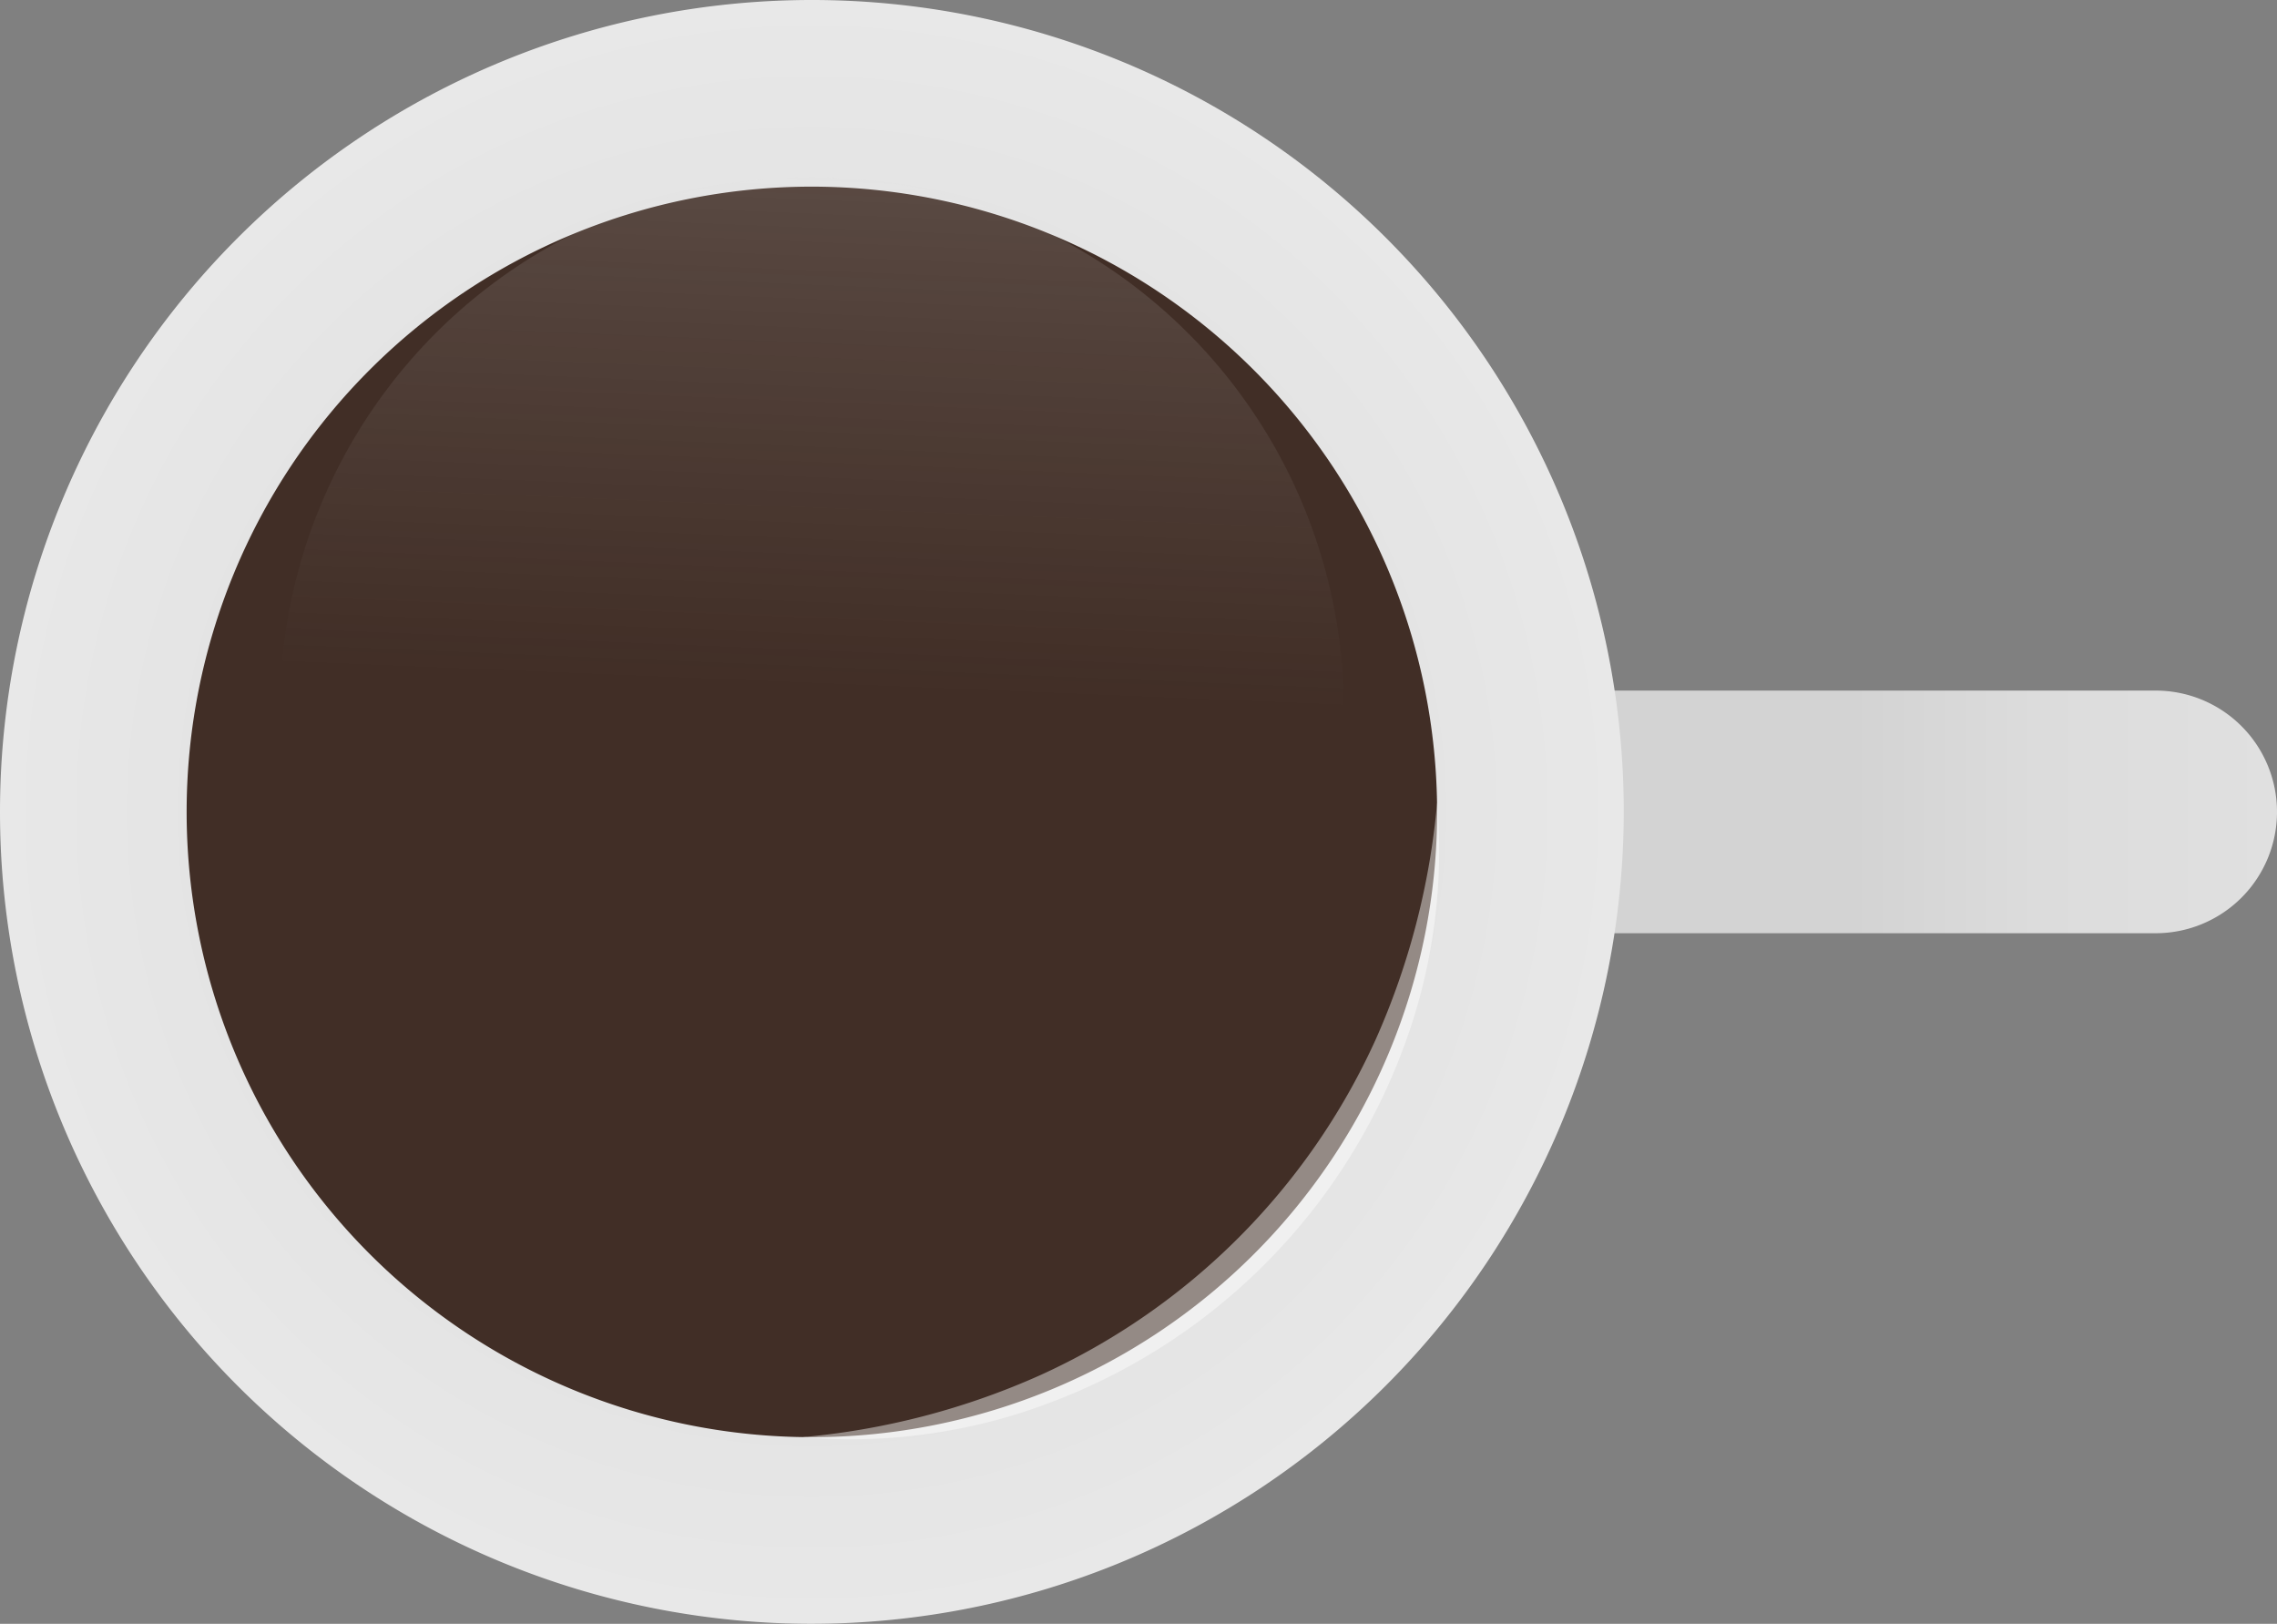 <svg xmlns="http://www.w3.org/2000/svg" xmlns:xlink="http://www.w3.org/1999/xlink" viewBox="0 0 122 87"><rect x="0" y="0" width="122" height="87" fill="#808080" stroke="none"/><defs><style>.cls-1{fill:#412e26;}.cls-2{fill:url(#linear-gradient);}.cls-3{fill:url(#radial-gradient);}.cls-4{opacity:0.16;fill:url(#linear-gradient-2);}.cls-5{opacity:0.44;}.cls-6{fill:#fff;}</style><linearGradient id="linear-gradient" x1="82" y1="43.5" x2="122" y2="43.5" gradientUnits="userSpaceOnUse"><stop offset="0.43" stop-color="#d3d3d3"/><stop offset="0.68" stop-color="#dcdcdc"/><stop offset="1" stop-color="#e0e0e0"/></linearGradient><radialGradient id="radial-gradient" cx="43.5" cy="43.5" r="43.5" gradientUnits="userSpaceOnUse"><stop offset="0.43" stop-color="#d3d3d3"/><stop offset="0.48" stop-color="#d6d6d6"/><stop offset="0.75" stop-color="#e4e4e4"/><stop offset="1" stop-color="#e8e8e8"/></radialGradient><linearGradient id="linear-gradient-2" x1="42.79" y1="55.22" x2="44.77" y2="7.32" gradientUnits="userSpaceOnUse"><stop offset="0.38" stop-color="#d3d3d3" stop-opacity="0"/><stop offset="1" stop-color="#e8e8e8"/></linearGradient></defs><title>coffee-cup</title><g id="Layer_2" data-name="Layer 2"><g id="Layer_1-2" data-name="Layer 1"><circle class="cls-1" cx="43.5" cy="43.5" r="35.5"/><path class="cls-2" d="M82,37h33.5a6.5,6.5,0,0,1,6.5,6.5v0a6.5,6.5,0,0,1-6.5,6.5H82a0,0,0,0,1,0,0V37A0,0,0,0,1,82,37Z"/><path class="cls-3" d="M43.5,87A43.5,43.5,0,1,1,87,43.5,43.55,43.55,0,0,1,43.5,87Zm0-77A33.5,33.5,0,1,0,77,43.5,33.54,33.54,0,0,0,43.5,10Z"/><circle class="cls-4" cx="43.5" cy="38" r="28.5"/><g class="cls-5"><path class="cls-6" d="M77,43a30.08,30.08,0,0,1-1.87,13.31A32.29,32.29,0,0,1,56.31,75.13,30,30,0,0,1,43,77a39.84,39.84,0,0,0,12.71-3.31,36.13,36.13,0,0,0,18-18A39.76,39.76,0,0,0,77,43Z"/></g></g></g></svg>